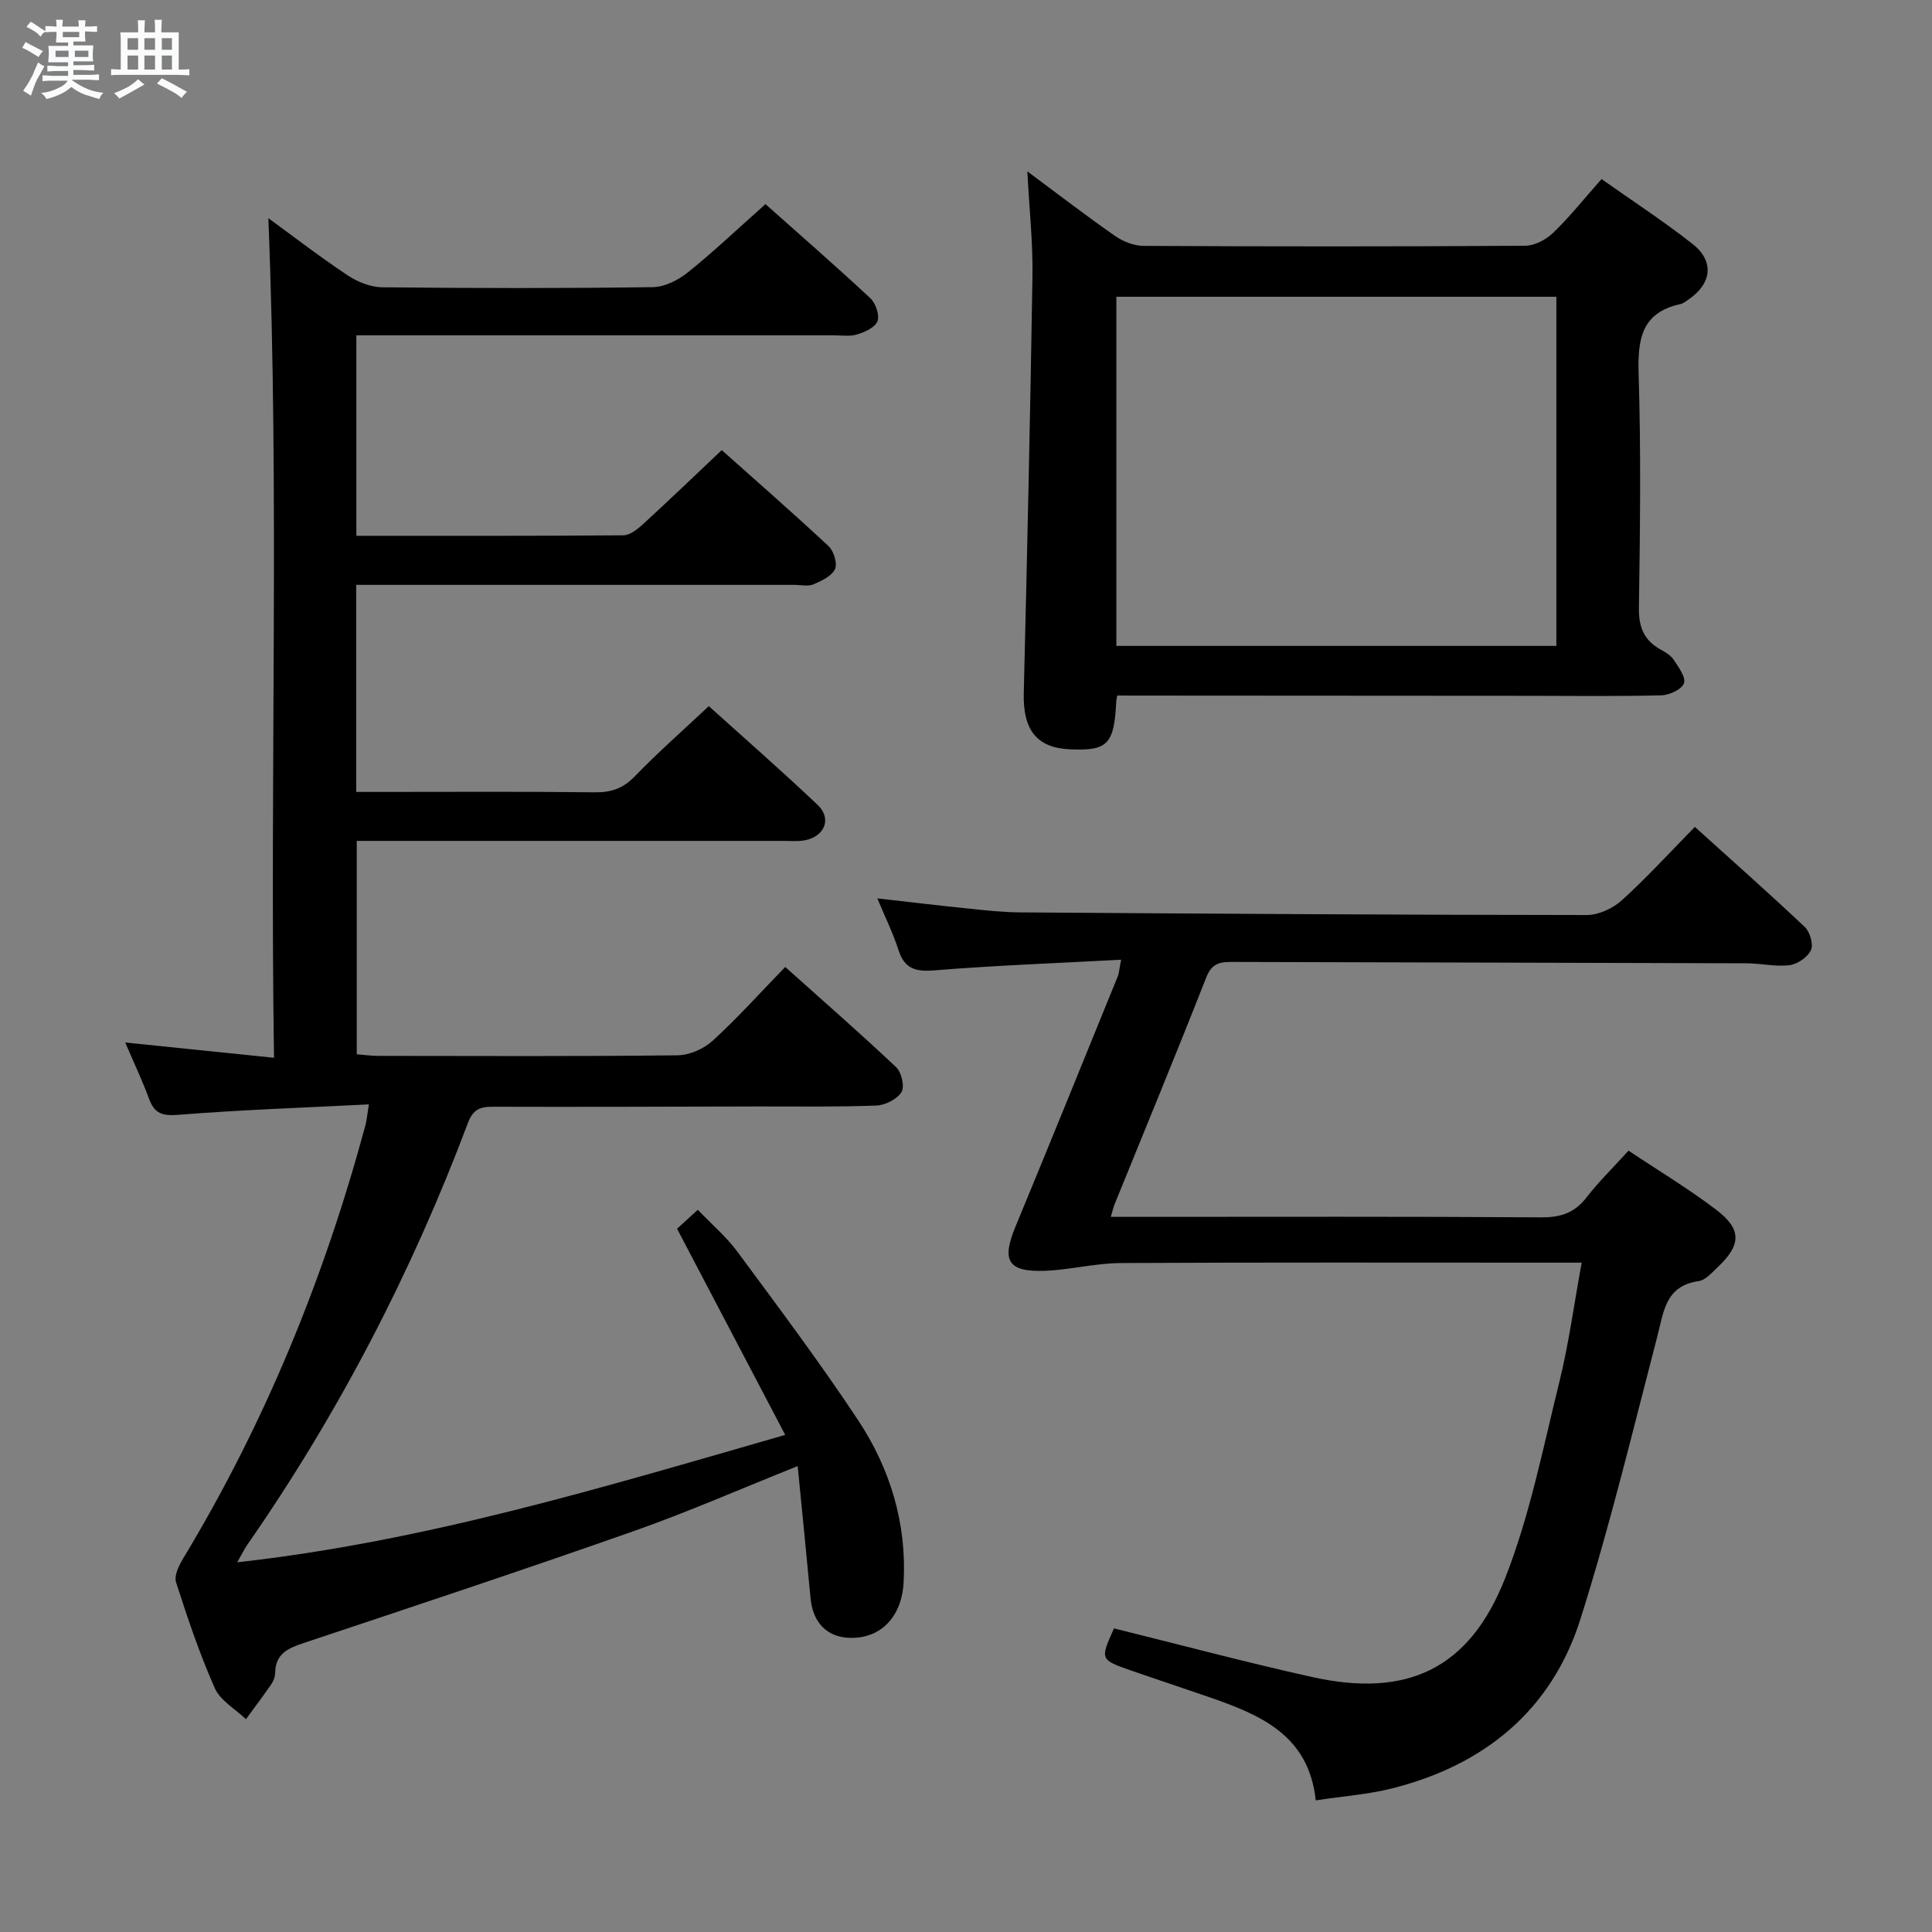 <svg enable-background="new 0 0 400 400" viewBox="0 0 400 400" xmlns="http://www.w3.org/2000/svg"><rect x="0" y="0" width="400" height="400" fill="#808080" stroke="none"/><path d="m6.8 9.5c.6.3 1.3.7 2.1 1.1-.4.4-.7.8-.9 1.2-.7-.4-1.3-.8-1.8-1.1s-1.1-.6-1.6-.8c.2-.4.5-.8.7-1.2.4.2.8.5 1.5.8zm.9 6.9c-.3.6-.5 1.1-.7 1.7s-.4 1.1-.6 1.7c-.6-.4-1.1-.7-1.6-1 .7-1 1.2-1.8 1.5-2.4.3-.5.6-1.1.8-1.7.3-.6.5-1.2.8-1.8.3.3.8.6 1.3.8-.7 1.3-1.2 2.2-1.5 2.7zm.1-11c.4.3 1 .7 1.7 1.1-.5.2-.8.6-1.1 1.1-.5-.6-1-1-1.4-1.2s-.9-.6-1.5-.8c.2-.4.5-.7.9-1.1.5.3.9.6 1.4.9zm10.5 13.1c1 .4 2 .6 3.1.7-.4.4-.7.8-.8 1.3-.9-.2-1.9-.6-3-.9-1-.4-2-.9-2.8-1.6-.5.4-1.1.9-1.9 1.3s-1.9.9-3.3 1.2c-.1-.3-.5-.8-1.1-1.3 1 0 2.1-.3 3.2-.8 1.2-.5 1.9-1 2.3-1.7h-3.2c-.4 0-1 0-2 .1v-1.2c1 0 1.7.1 2 .1h3.3v-1h-2.3c-.2 0-.9 0-2 .1v-1.2c1.2 0 1.9.1 2 .1h2.3v-.8h-4.1c0-.7.1-1.2.1-1.6 0-.5 0-1.1-.1-1.8h4.1v-.7h-2.5c0-.6.1-1.1.1-1.6v-.6h-.5c-.4 0-1 0-1.8.1v-1.3c1.2 0 1.9.1 2.1.1h.2c0-.3 0-.8-.1-1.4h1.4c0 .6-.1 1-.1 1.4h3.4c0-.4 0-.8-.1-1.3h1.5c0 .4-.1.9-.1 1.3.7 0 1.5 0 2.5-.1v1.2c-1 0-1.8-.1-2.5-.1v.6c0 .3 0 .8.1 1.5h-2.5v.8h4.1c0 .7-.1 1.3-.1 1.8s0 1 .1 1.5h-4.1v.8h1.4c.8 0 1.8 0 2.9-.1v1.2c-1 0-1.9-.1-2.8-.1h-1.5v1h3.2c.3 0 1 0 2.1-.1v1.2c-1.1 0-1.8-.1-2.1-.1h-3.4l-.1.1c1.4 1 2.4 1.5 3.4 1.9zm-4.1-6.7v-1.3h-2.7v1.3zm2.2-4.1v-1.1h-3.4v1.1zm1.9 4.1v-1.3h-2.8v1.3z" fill="#fafbfc"/><path d="m37 6.7v2.3 5.4c1 0 1.8 0 2.2-.1v1.3c-.6 0-1.5-.1-2.5-.1h-11.9c-.7 0-1.3 0-1.8.1v-1.3c.5 0 1.1.1 2 .1v-5.2c0-1 0-1.8-.1-2.5h3.7c0-1.3 0-2.1-.1-2.5h1.5c0 .4-.1 1.3-.1 2.5h2.2c0-1.2 0-2.1-.1-2.6h1.5c0 .4-.1 1.3-.1 2.6zm-12.3 13.7c-.3-.4-.7-.8-1.1-1.1 1.1-.4 2.1-.9 2.9-1.3.8-.5 1.5-1 2.1-1.6.4.4.9.8 1.3 1.1-2.5 1.4-4.2 2.4-5.2 2.9zm3.9-10.1v-2.4h-2.2v2.4zm0 4.1v-2.9h-2.2v2.9zm3.5-4.1v-2.4h-2.2v2.4zm0 4.1v-2.9h-2.2v2.9zm.4 2.9 1-1.1c.6.3 1.4.7 2.5 1.3s2 1.1 2.7 1.5c-.4.4-.8.8-1.1 1.3-.8-.8-2.5-1.7-5.1-3zm3.1-7v-2.4h-2.1v2.4zm0 4.1v-2.9h-2.1v2.9z" fill="#fafbfc"/><g fill="#000001"><path d="m76.37 228.65c-13.65.69-26.59 1.14-39.48 2.16-3.27.26-4.89-.24-6.01-3.27-1.37-3.72-3.08-7.32-4.95-11.7 10.26 1.05 20.01 2.06 30.8 3.16-.88-58.59 1.14-116.4-1.17-173.83 4.83 3.52 10.48 7.88 16.39 11.82 2.06 1.38 4.78 2.47 7.22 2.49 18.66.2 37.33.23 55.99-.03 2.47-.03 5.3-1.48 7.3-3.09 5.42-4.36 10.48-9.17 16.02-14.1 6.65 5.92 14.29 12.57 21.7 19.47 1.11 1.03 1.96 3.48 1.5 4.76-.47 1.29-2.62 2.26-4.22 2.75-1.53.47-3.3.18-4.97.18-30.83.01-61.65 0-92.48 0-1.96 0-3.93 0-6.23 0v41.51c18.65 0 36.96.05 55.27-.1 1.39-.01 2.96-1.28 4.11-2.33 5.38-4.93 10.64-9.99 16.27-15.31 7.07 6.31 14.71 12.97 22.11 19.88 1.08 1.01 1.88 3.58 1.34 4.75-.68 1.45-2.77 2.45-4.46 3.16-1.14.48-2.63.11-3.96.11-28.33 0-56.65 0-84.98 0-1.8 0-3.6 0-5.73 0v42.87h5.42c14.66 0 29.33-.1 43.99.08 3.42.04 5.87-.82 8.29-3.33 4.73-4.9 9.87-9.41 15.3-14.51 7.1 6.4 14.96 13.27 22.53 20.44 2.95 2.79 1.52 6.48-2.54 7.31-1.45.3-2.99.15-4.49.15-27.49.01-54.99 0-82.48 0-1.82 0-3.65 0-5.91 0v44.18c1.55.12 2.99.33 4.44.33 20.66.02 41.33.12 61.99-.12 2.48-.03 5.45-1.35 7.3-3.05 5.14-4.7 9.81-9.91 14.98-15.24 8.01 7.17 15.63 13.82 22.98 20.76 1.11 1.05 1.78 4.04 1.09 5.15-.92 1.48-3.36 2.71-5.2 2.78-8.15.31-16.32.18-24.49.19-18.33.04-36.66.12-54.99.06-2.68-.01-4.06.64-5.09 3.38-11.65 30.96-26.78 60.13-45.67 87.31-.55.79-.97 1.68-2.09 3.63 39.03-4.36 75.39-15.43 113.46-26.38-7.58-14.46-14.79-28.21-22.39-42.68.9-.82 2.34-2.14 4.29-3.93 2.88 3.02 5.92 5.59 8.22 8.71 8.5 11.51 17.1 22.96 24.99 34.88 6.63 10.02 10.05 21.31 9.41 33.53-.34 6.59-4.08 10.95-9.62 11.46-5.6.52-9.14-2.55-9.66-8.19-.82-8.86-1.72-17.71-2.66-27.32-12.06 4.82-22.85 9.56-33.94 13.46-22.7 7.99-45.54 15.57-68.37 23.18-3.25 1.08-5.82 2.24-5.87 6.18-.01.79-.35 1.68-.8 2.34-1.69 2.46-3.49 4.83-5.25 7.24-2.2-2.11-5.29-3.83-6.44-6.41-3.16-7.11-5.65-14.52-8.03-21.94-.44-1.36.6-3.48 1.47-4.93 16.96-28.07 29.22-58.09 37.74-89.7.26-.95.33-1.94.71-4.31z"/><path d="m232.12 198.7c-13.45.72-26.06 1.18-38.63 2.2-3.93.32-6.22-.29-7.48-4.24-1.1-3.44-2.73-6.71-4.37-10.66 6.71.76 12.87 1.5 19.04 2.13 3.47.36 6.95.74 10.43.77 39.14.27 78.27.52 117.41.55 2.46 0 5.41-1.38 7.28-3.07 5.15-4.67 9.85-9.83 15.1-15.18 7.83 7.08 15.41 13.77 22.76 20.72 1.07 1.02 1.83 3.6 1.28 4.79-.67 1.46-2.79 2.91-4.43 3.12-2.91.36-5.94-.38-8.92-.39-35.32-.12-70.64-.17-105.96-.28-2.57-.01-4.61-.05-5.85 3.11-6.19 15.77-12.67 31.42-19.04 47.12-.24.59-.37 1.22-.76 2.55h5.6c27.82 0 55.65-.09 83.47.1 4.02.03 6.91-.89 9.39-4.09 2.53-3.26 5.51-6.17 8.73-9.72 6.15 4.11 12.4 7.86 18.17 12.25 5.31 4.05 5.17 7.26.31 11.86-1.2 1.13-2.53 2.7-3.96 2.9-6.91.98-7.23 6.34-8.57 11.48-5.09 19.56-9.82 39.25-15.91 58.5-5.99 18.91-19.9 30.24-39 35.05-4.95 1.25-10.13 1.61-15.8 2.48-1.44-13.65-11.65-17.77-22.25-21.44-5.34-1.85-10.7-3.61-16.04-5.47-6.37-2.22-6.37-2.25-3.48-8.7 13.67 3.38 27.28 7.02 41.02 10.07 19.61 4.36 32.54-1.61 39.95-20.43 5.13-13.02 7.86-27.01 11.24-40.67 1.94-7.85 3.01-15.91 4.62-24.69-2.49 0-4.24 0-6 0-29.82 0-59.65-.08-89.47.08-5.26.03-10.51 1.43-15.78 1.61-7.55.25-8.87-2.13-6.02-9.04 7.17-17.32 14.21-34.71 21.28-52.07.2-.59.23-1.24.64-3.3z"/><path d="m231.32 144c-.15.82-.21.98-.21 1.14-.42 8.96-1.74 10.35-9.59 10-6.89-.3-9.75-4.03-9.56-11.65.7-28.76 1.35-57.53 1.8-86.29.11-6.9-.65-13.82-1.06-21.72 6.56 4.87 12.3 9.3 18.25 13.43 1.64 1.14 3.89 1.99 5.86 2 26.32.13 52.64.15 78.96-.03 1.98-.01 4.36-1.29 5.83-2.71 3.45-3.33 6.45-7.12 9.98-11.1 6.43 4.55 12.84 8.72 18.82 13.42 4.57 3.58 4.03 8.19-.77 11.49-.55.38-1.11.84-1.73.98-8.03 1.75-8.86 7.24-8.64 14.41.5 16.14.3 32.31.06 48.47-.06 3.97 1.03 6.69 4.42 8.6 1.01.57 2.14 1.2 2.75 2.12 1.01 1.53 2.59 3.64 2.16 4.89-.44 1.26-3.01 2.47-4.68 2.51-9.32.23-18.65.11-27.98.1-27.15-.02-54.3-.03-81.45-.05-1.01-.01-1.98-.01-3.22-.01zm-.19-10.27h91.1c0-24.22 0-48.26 0-72.29-30.56 0-60.77 0-91.1 0z"/></g></svg>